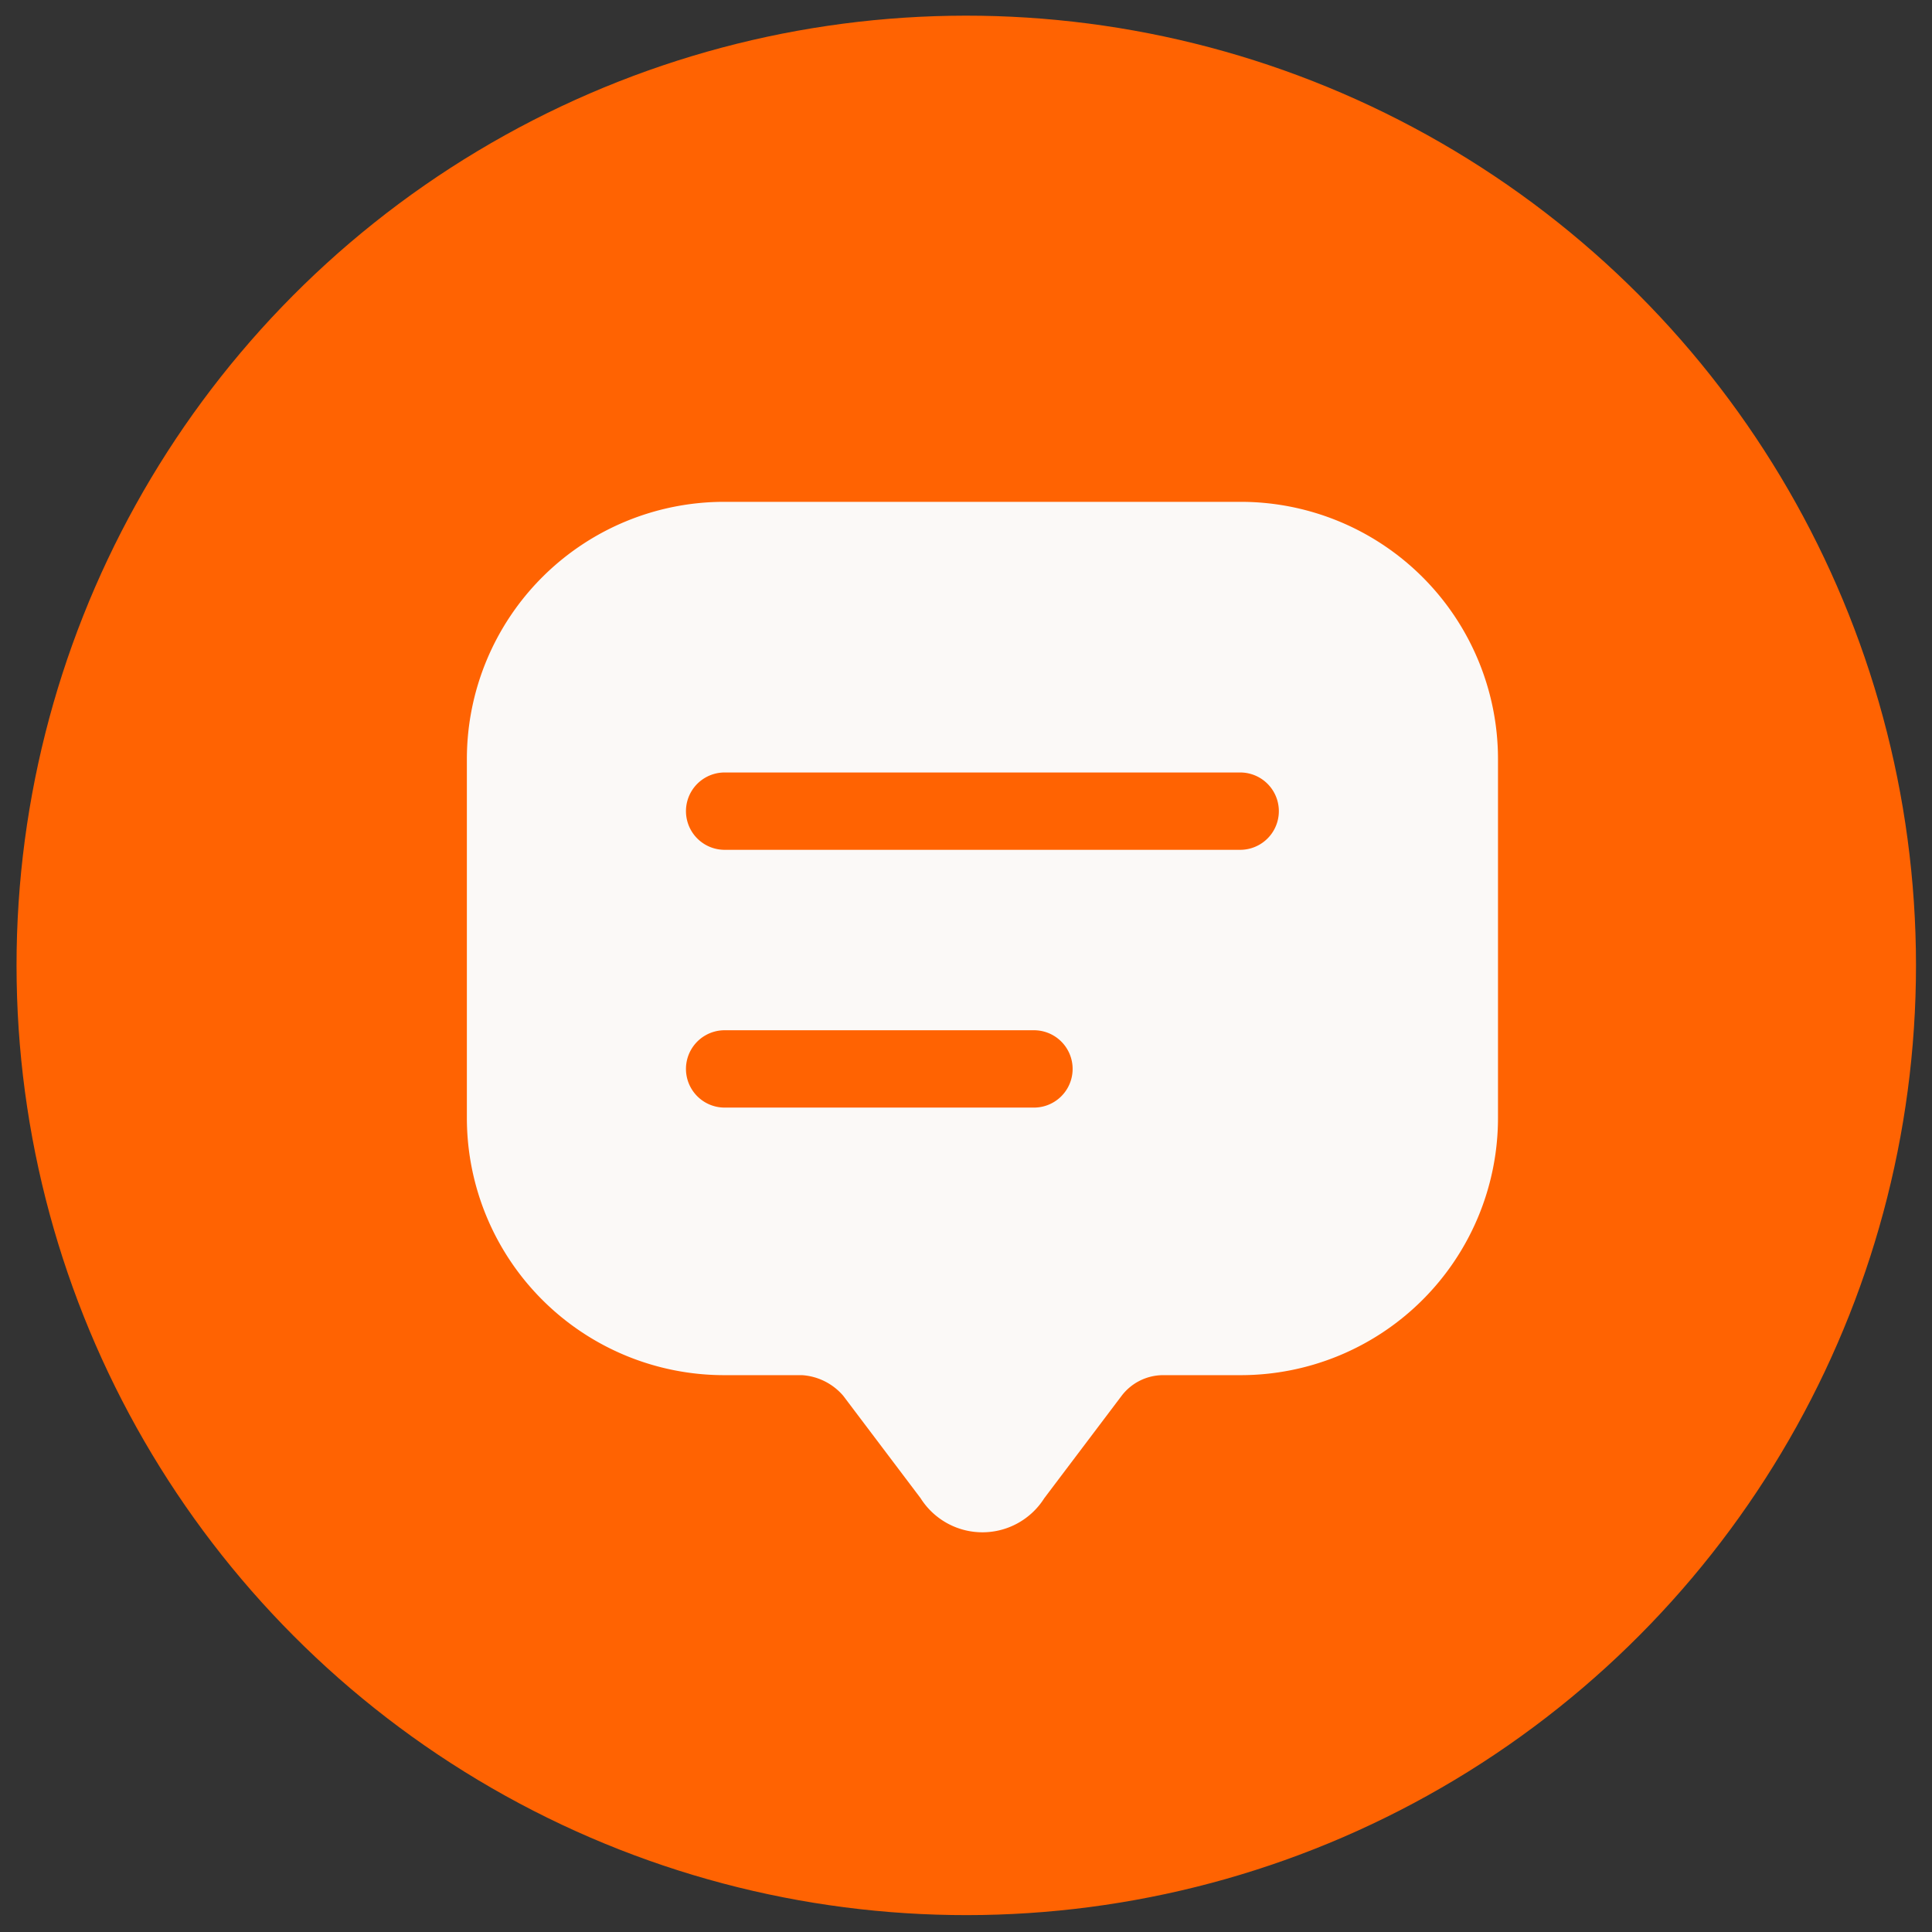<svg id="Group_1627" data-name="Group 1627" xmlns="http://www.w3.org/2000/svg" width="39.619" height="39.619" viewBox="0 0 39.619 39.619">
  <rect x="0" y="0" width="39.619" height="39.619" fill="#333333" stroke="none"/>
  <g id="Group_1626" data-name="Group 1626" transform="translate(0)">
    <circle id="Ellipse_13" data-name="Ellipse 13" cx="19.473" cy="19.473" r="19.473" transform="matrix(-1, 0.017, -0.017, -1, 39.619, 38.939)" fill="#ff6302"/>
  </g>
  <g id="vuesax_bold_message-text" data-name="vuesax/bold/message-text" transform="translate(7.46 8.177)">
    <g id="message-text">
      <path id="Vector" d="M15.858,0H5.286A5.277,5.277,0,0,0,0,5.265v7.379a5.277,5.277,0,0,0,5.286,5.265H6.872a1.215,1.215,0,0,1,.846.423l1.586,2.1a1.5,1.5,0,0,0,2.537,0l1.586-2.1a1.072,1.072,0,0,1,.846-.423h1.586a5.277,5.277,0,0,0,5.286-5.265V5.265A5.277,5.277,0,0,0,15.858,0ZM11.629,12.422H5.286a.793.793,0,1,1,0-1.586h6.343a.793.793,0,0,1,0,1.586Zm4.229-5.286H5.286a.793.793,0,0,1,0-1.586H15.858a.793.793,0,0,1,0,1.586Z" transform="translate(2.114 2.114)" fill="#fbf9f7"/>
      <path id="Vector-2" data-name="Vector" d="M0,0H25.373V25.373H0Z" fill="none" opacity="0"/>
      <path id="Vector-3" data-name="Vector" d="M0,0H25.373V25.373H0Z" transform="translate(25.373 25.373) rotate(180)" fill="none" opacity="0"/>
    </g>
  </g>
</svg>
